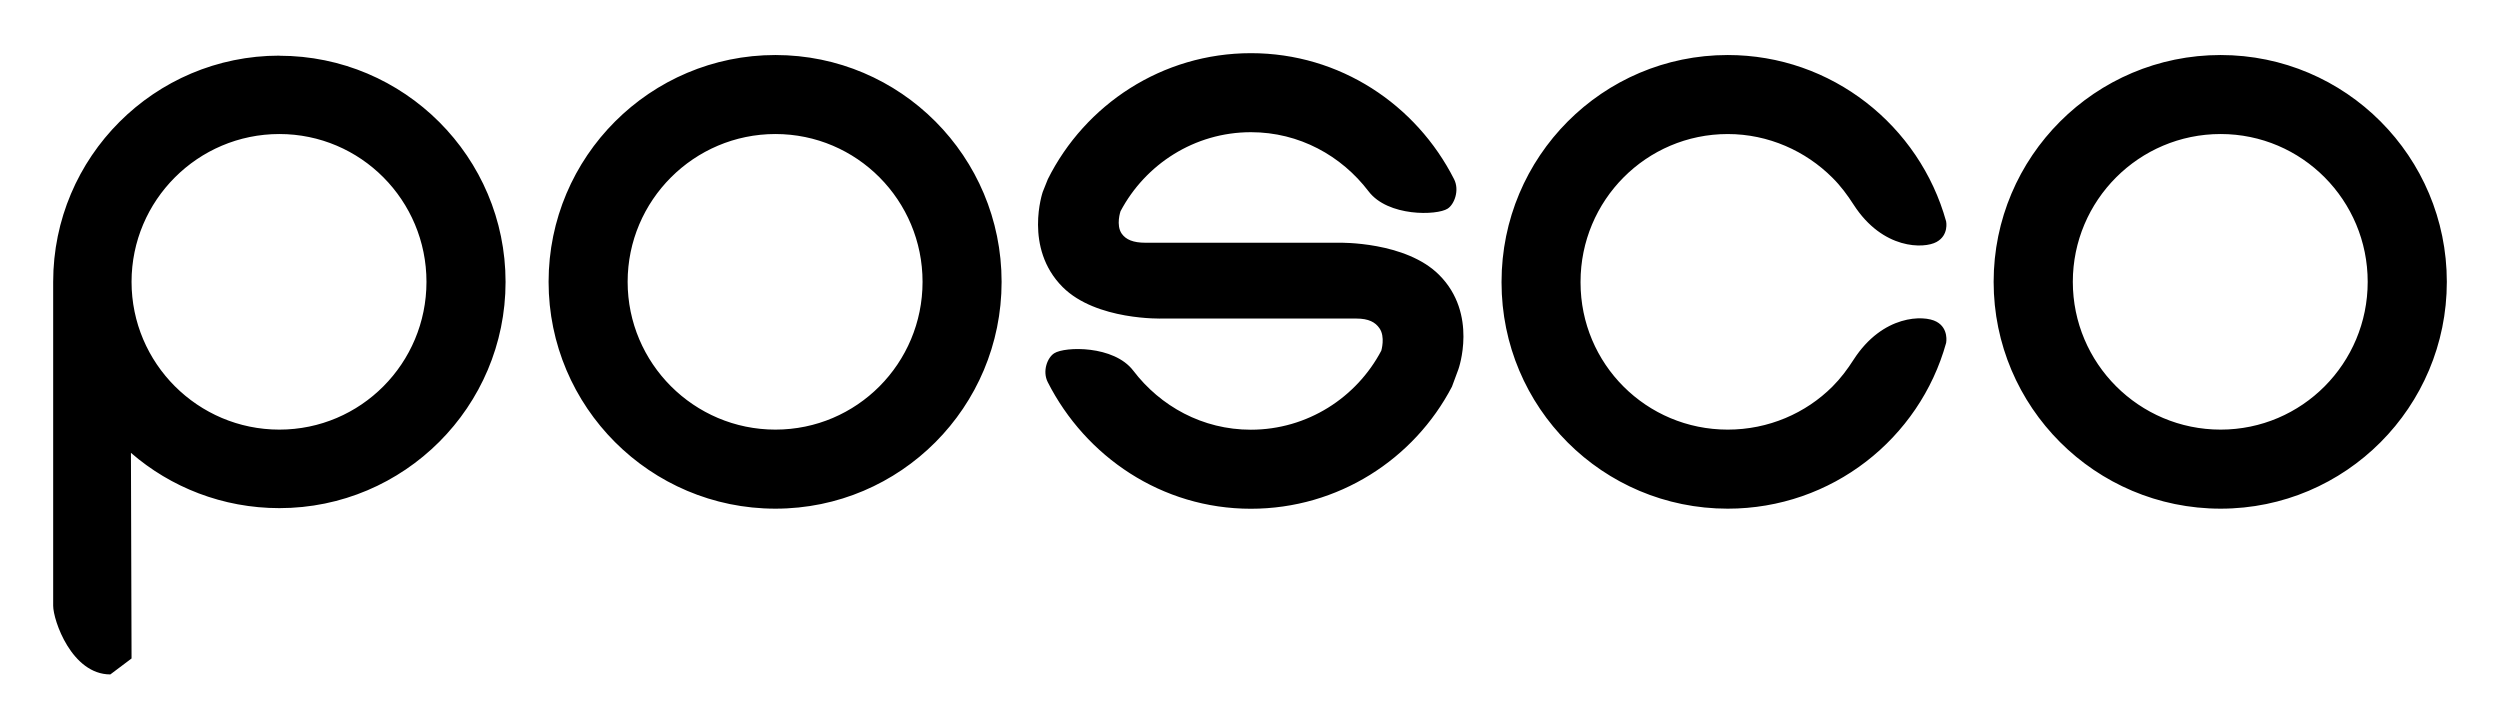 <?xml version="1.0"?>
<!--?xml version="1.0" encoding="UTF-8" standalone="no"?-->
<svg xmlns="http://www.w3.org/2000/svg" version="1.0" width="564.22" height="164.21" viewBox="0 0 564.22 164.21">

  <path d="m 282.32,12 c -20.05,0 -37.43,11.625 -45.83,28.425 l -1.16,2.9 c 0,0 -4.33,12.623 4.5,21.463 7.59,7.579 22.48,7.105 22.48,7.105 h 43.79 c 2.82,0 4.29,0.836 5.22,2.177 1.37,1.93 0.42,5.077 0.42,5.077 -5.57,10.562 -16.67,17.834 -29.44,17.834 -10.9,0 -20.41,-5.295 -26.54,-13.337 -4.37,-5.732 -15.42,-5.463 -17.83,-3.917 -1.53,0.96 -2.73,4.014 -1.46,6.525 8.53,16.798 25.72,28.568 45.83,28.568 19.72,0 36.86,-11.2 45.39,-27.552 l 1.45,-3.917 c 0,0 4.5,-12.488 -4.35,-21.319 -7.57,-7.565 -22.45,-7.249 -22.45,-7.249 h -43.8 c -2.81,0 -4.42,-0.705 -5.37,-2.033 -1.36,-1.935 -0.28,-5.077 -0.28,-5.077 5.59,-10.562 16.67,-17.838 29.44,-17.838 10.9,0 20.42,5.309 26.54,13.346 4.37,5.759 15.44,5.467 17.84,3.912 1.51,-0.951 2.74,-4.158 1.45,-6.668 C 319.64,23.639 302.43,12 282.33,12 Z M 175,12.418 c -28.25,0 -51.19,22.948 -51.19,51.192 0,28.238 22.95,51.19 51.19,51.19 28.25,0 51.05,-22.952 51.05,-51.19 0,-28.244 -22.8,-51.192 -51.05,-51.192 z m 214.93,0 c -28.24,0 -51.05,22.948 -51.05,51.192 v 0.139 c 0,28.239 22.81,51.051 51.05,51.051 23.5,0 43.3,-15.833 49.29,-37.417 0,0 0.65,-3.262 -2.18,-4.784 -2.78,-1.541 -12.11,-1.634 -18.69,8.552 -1.41,2.2 -2.94,4.247 -4.79,6.094 -6.02,6.019 -14.44,9.713 -23.63,9.713 -18.39,0 -33.22,-14.818 -33.22,-33.209 V 63.61 c 0,-18.382 14.83,-33.358 33.22,-33.358 9.18,0 17.61,3.833 23.63,9.862 1.85,1.833 3.37,3.889 4.79,6.093 6.58,10.191 15.91,9.95 18.69,8.409 2.83,-1.531 2.18,-4.641 2.18,-4.641 -5.99,-21.593 -25.79,-37.557 -49.29,-37.557 z m 111.24,0 c -28.3,0 -51.23,22.948 -51.23,51.192 0,28.238 22.93,51.19 51.23,51.19 28.22,0 51.05,-22.952 51.05,-51.19 0,-28.244 -22.83,-51.192 -51.05,-51.192 z M 63.05,12.557 C 34.87,12.557 12,35.441 12,63.605 c 0,0 0,69.755 0,73.095 0,3.33 4.2,15.51 12.9,15.51 l 4.79,-3.6 -0.14,-46.41 c 8.94,7.77 20.72,12.48 33.5,12.48 28.16,0 51.05,-22.878 51.05,-51.052 C 114.1,35.464 91.21,12.58 63.05,12.58 Z m 0,17.691 c 18.38,0 33.2,14.975 33.2,33.357 0,18.391 -14.82,33.353 -33.2,33.353 -18.39,0 -33.36,-14.962 -33.36,-33.353 0,-18.382 14.97,-33.357 33.36,-33.357 z m 111.95,0 c 18.4,0 33.21,14.975 33.21,33.357 0,18.391 -14.81,33.353 -33.21,33.353 -18.38,0 -33.35,-14.962 -33.35,-33.353 0,-18.382 14.97,-33.357 33.35,-33.357 z m 326.17,0 c 18.38,0 33.19,14.975 33.19,33.357 0,18.391 -14.81,33.353 -33.19,33.353 -18.42,0 -33.36,-14.962 -33.36,-33.353 0,-18.382 14.94,-33.357 33.36,-33.357 z"></path>
</svg>
